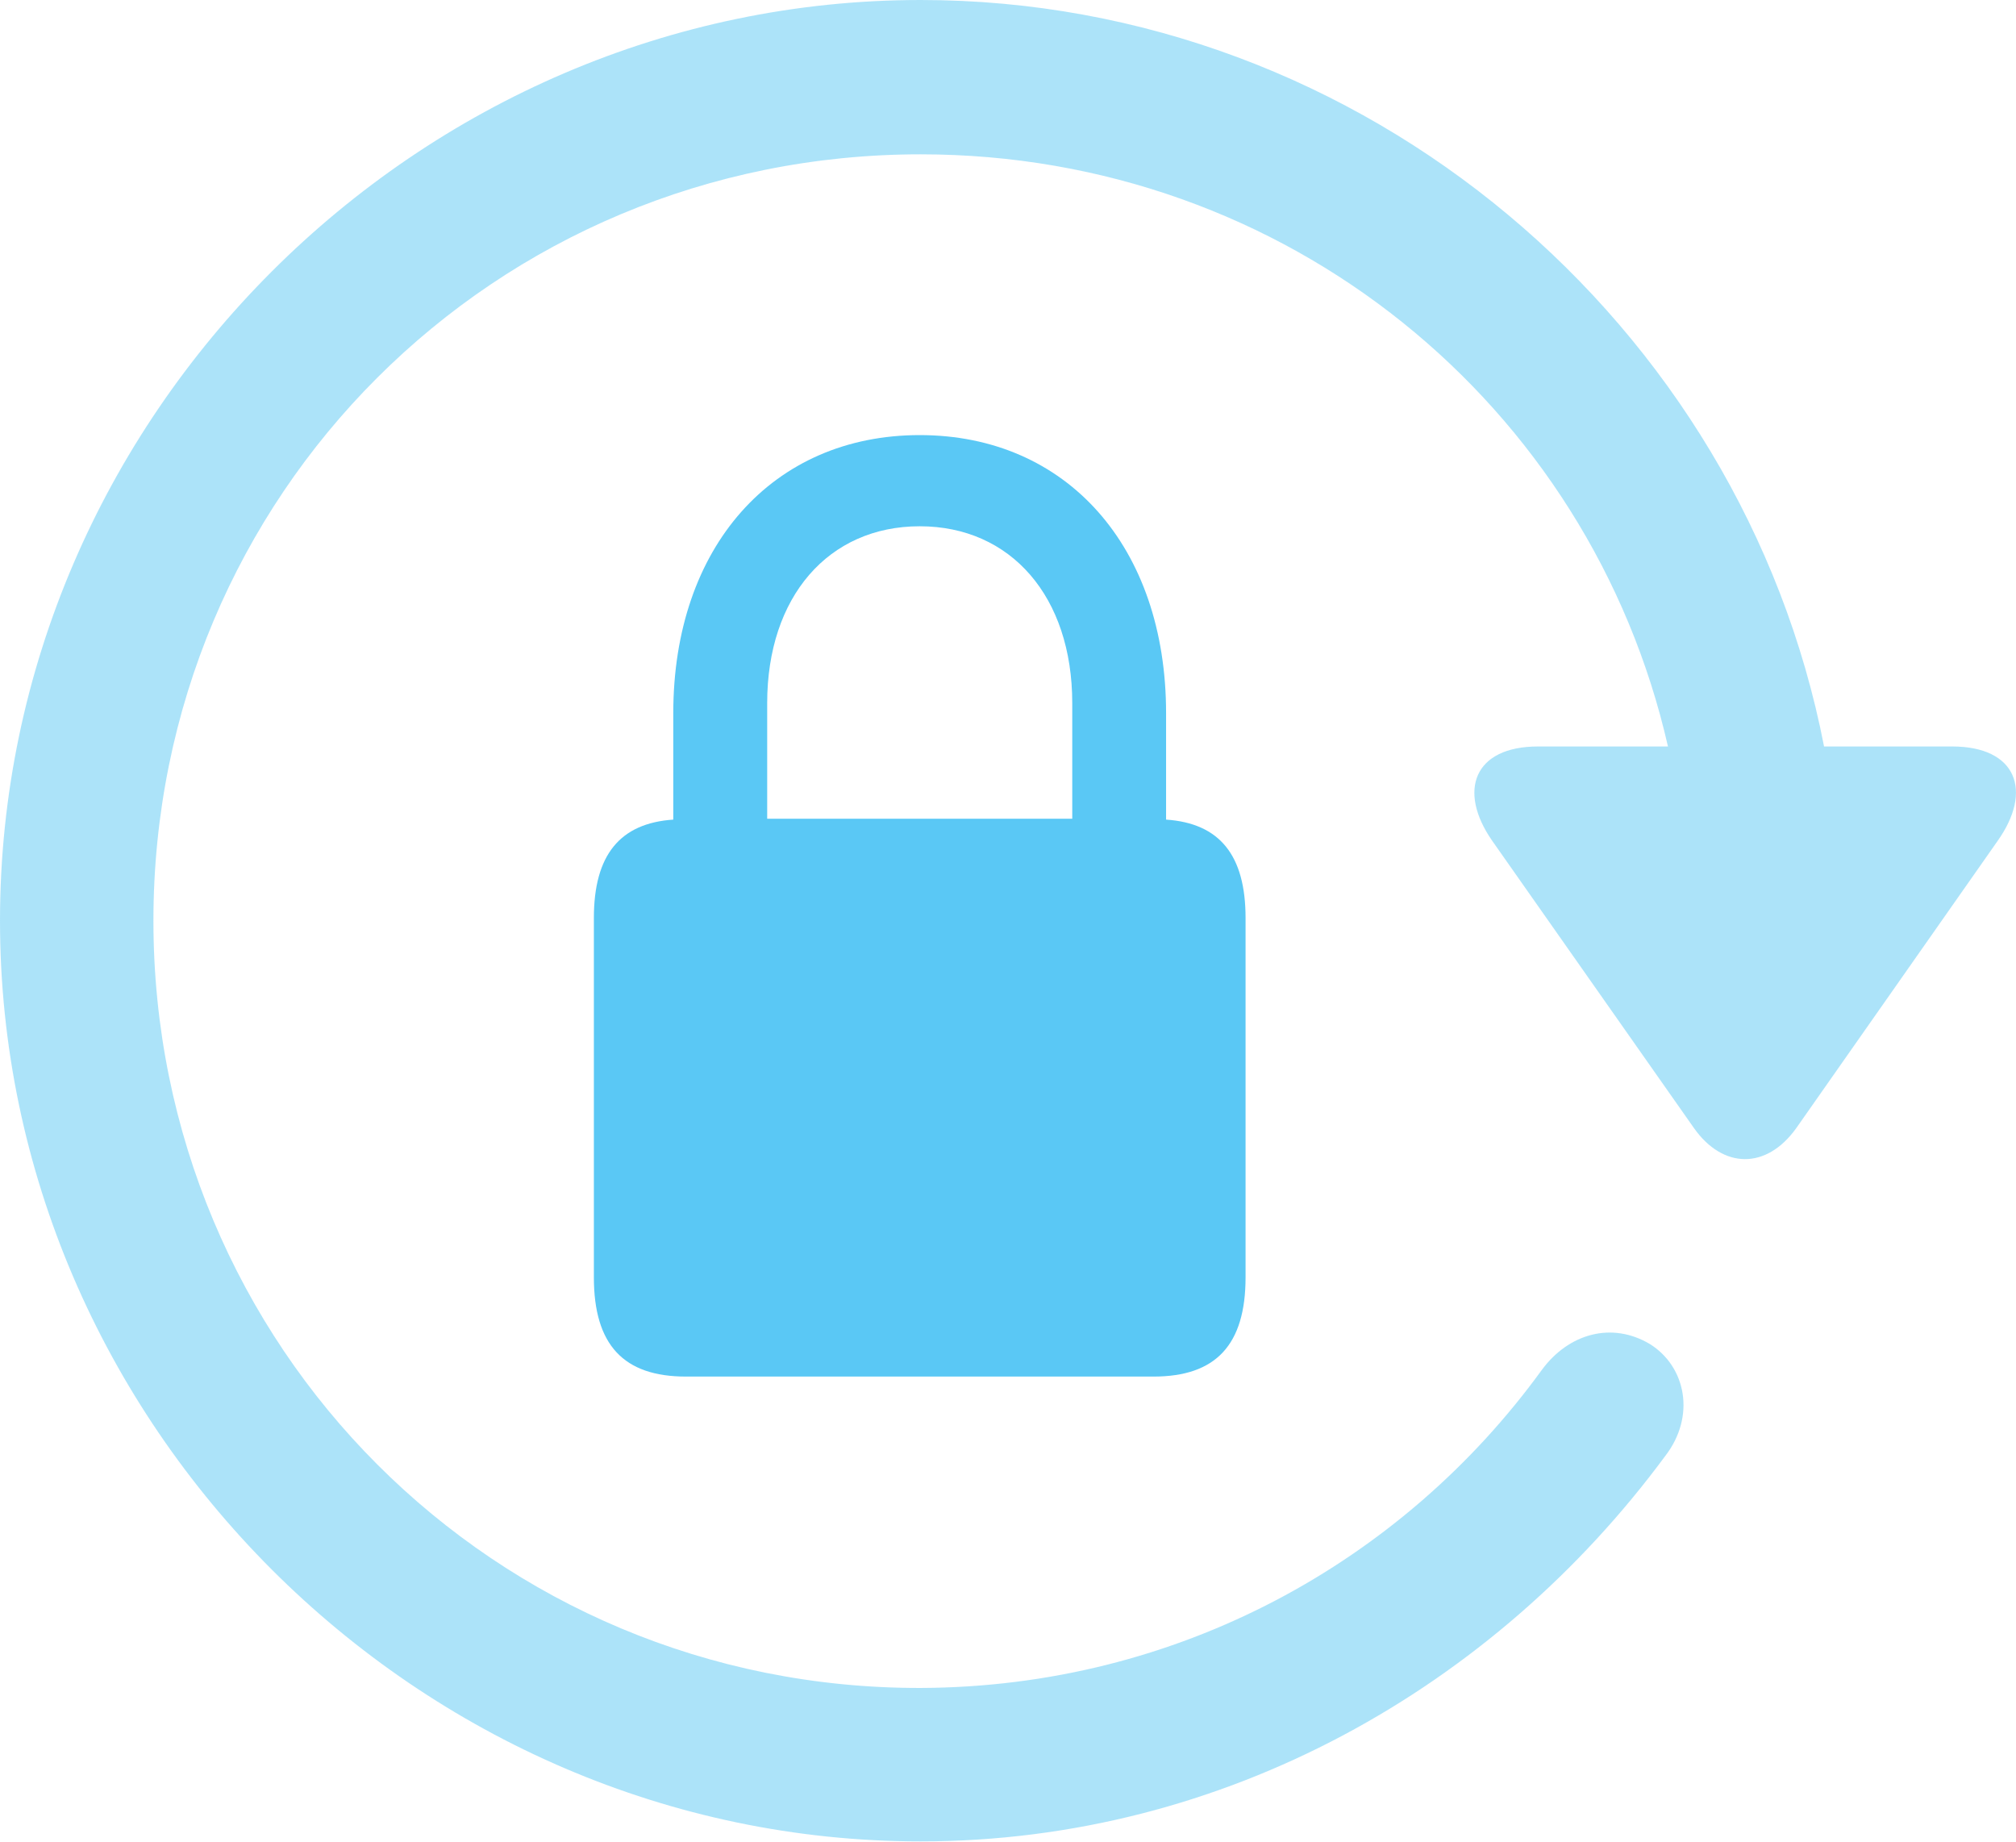 <?xml version="1.0" encoding="UTF-8"?>
<!--Generator: Apple Native CoreSVG 175.5-->
<!DOCTYPE svg
PUBLIC "-//W3C//DTD SVG 1.1//EN"
       "http://www.w3.org/Graphics/SVG/1.1/DTD/svg11.dtd">
<svg version="1.1" xmlns="http://www.w3.org/2000/svg" xmlns:xlink="http://www.w3.org/1999/xlink" width="27.266" height="24.915">
 <g>
  <rect height="24.915" opacity="0" width="27.266" x="0" y="0"/>
  <path d="M0 12.451C0 19.25 5.652 24.902 12.451 24.902C16.565 24.902 20.215 22.815 22.522 19.69C22.937 19.153 22.803 18.481 22.314 18.176C21.802 17.871 21.216 18.03 20.85 18.53C18.97 21.118 15.93 22.815 12.451 22.827C6.689 22.839 2.075 18.213 2.075 12.451C2.075 6.689 6.689 2.087 12.451 2.087C17.407 2.087 21.509 5.481 22.559 10.095L20.801 10.095C19.934 10.095 19.714 10.693 20.178 11.365L22.913 15.259C23.303 15.808 23.889 15.82 24.292 15.259L27.014 11.377C27.502 10.693 27.27 10.095 26.404 10.095L24.67 10.095C23.56 4.382 18.457 0 12.451 0C5.652 0 0 5.64 0 12.451Z" fill="#5ac8f5" fill-opacity="0.5"/>
  <path d="M8.032 17.273C8.032 18.189 8.435 18.616 9.277 18.616L15.601 18.616C16.443 18.616 16.846 18.189 16.846 17.273L16.846 12.415C16.846 11.56 16.492 11.133 15.771 11.084L15.771 9.644C15.771 7.397 14.429 5.884 12.439 5.884C10.449 5.884 9.106 7.397 9.106 9.644L9.106 11.084C8.386 11.133 8.032 11.56 8.032 12.415ZM10.376 11.072L10.376 9.509C10.376 8.069 11.206 7.117 12.439 7.117C13.672 7.117 14.502 8.069 14.502 9.509L14.502 11.072Z" fill="#5ac8f5"/>
 </g>
</svg>
